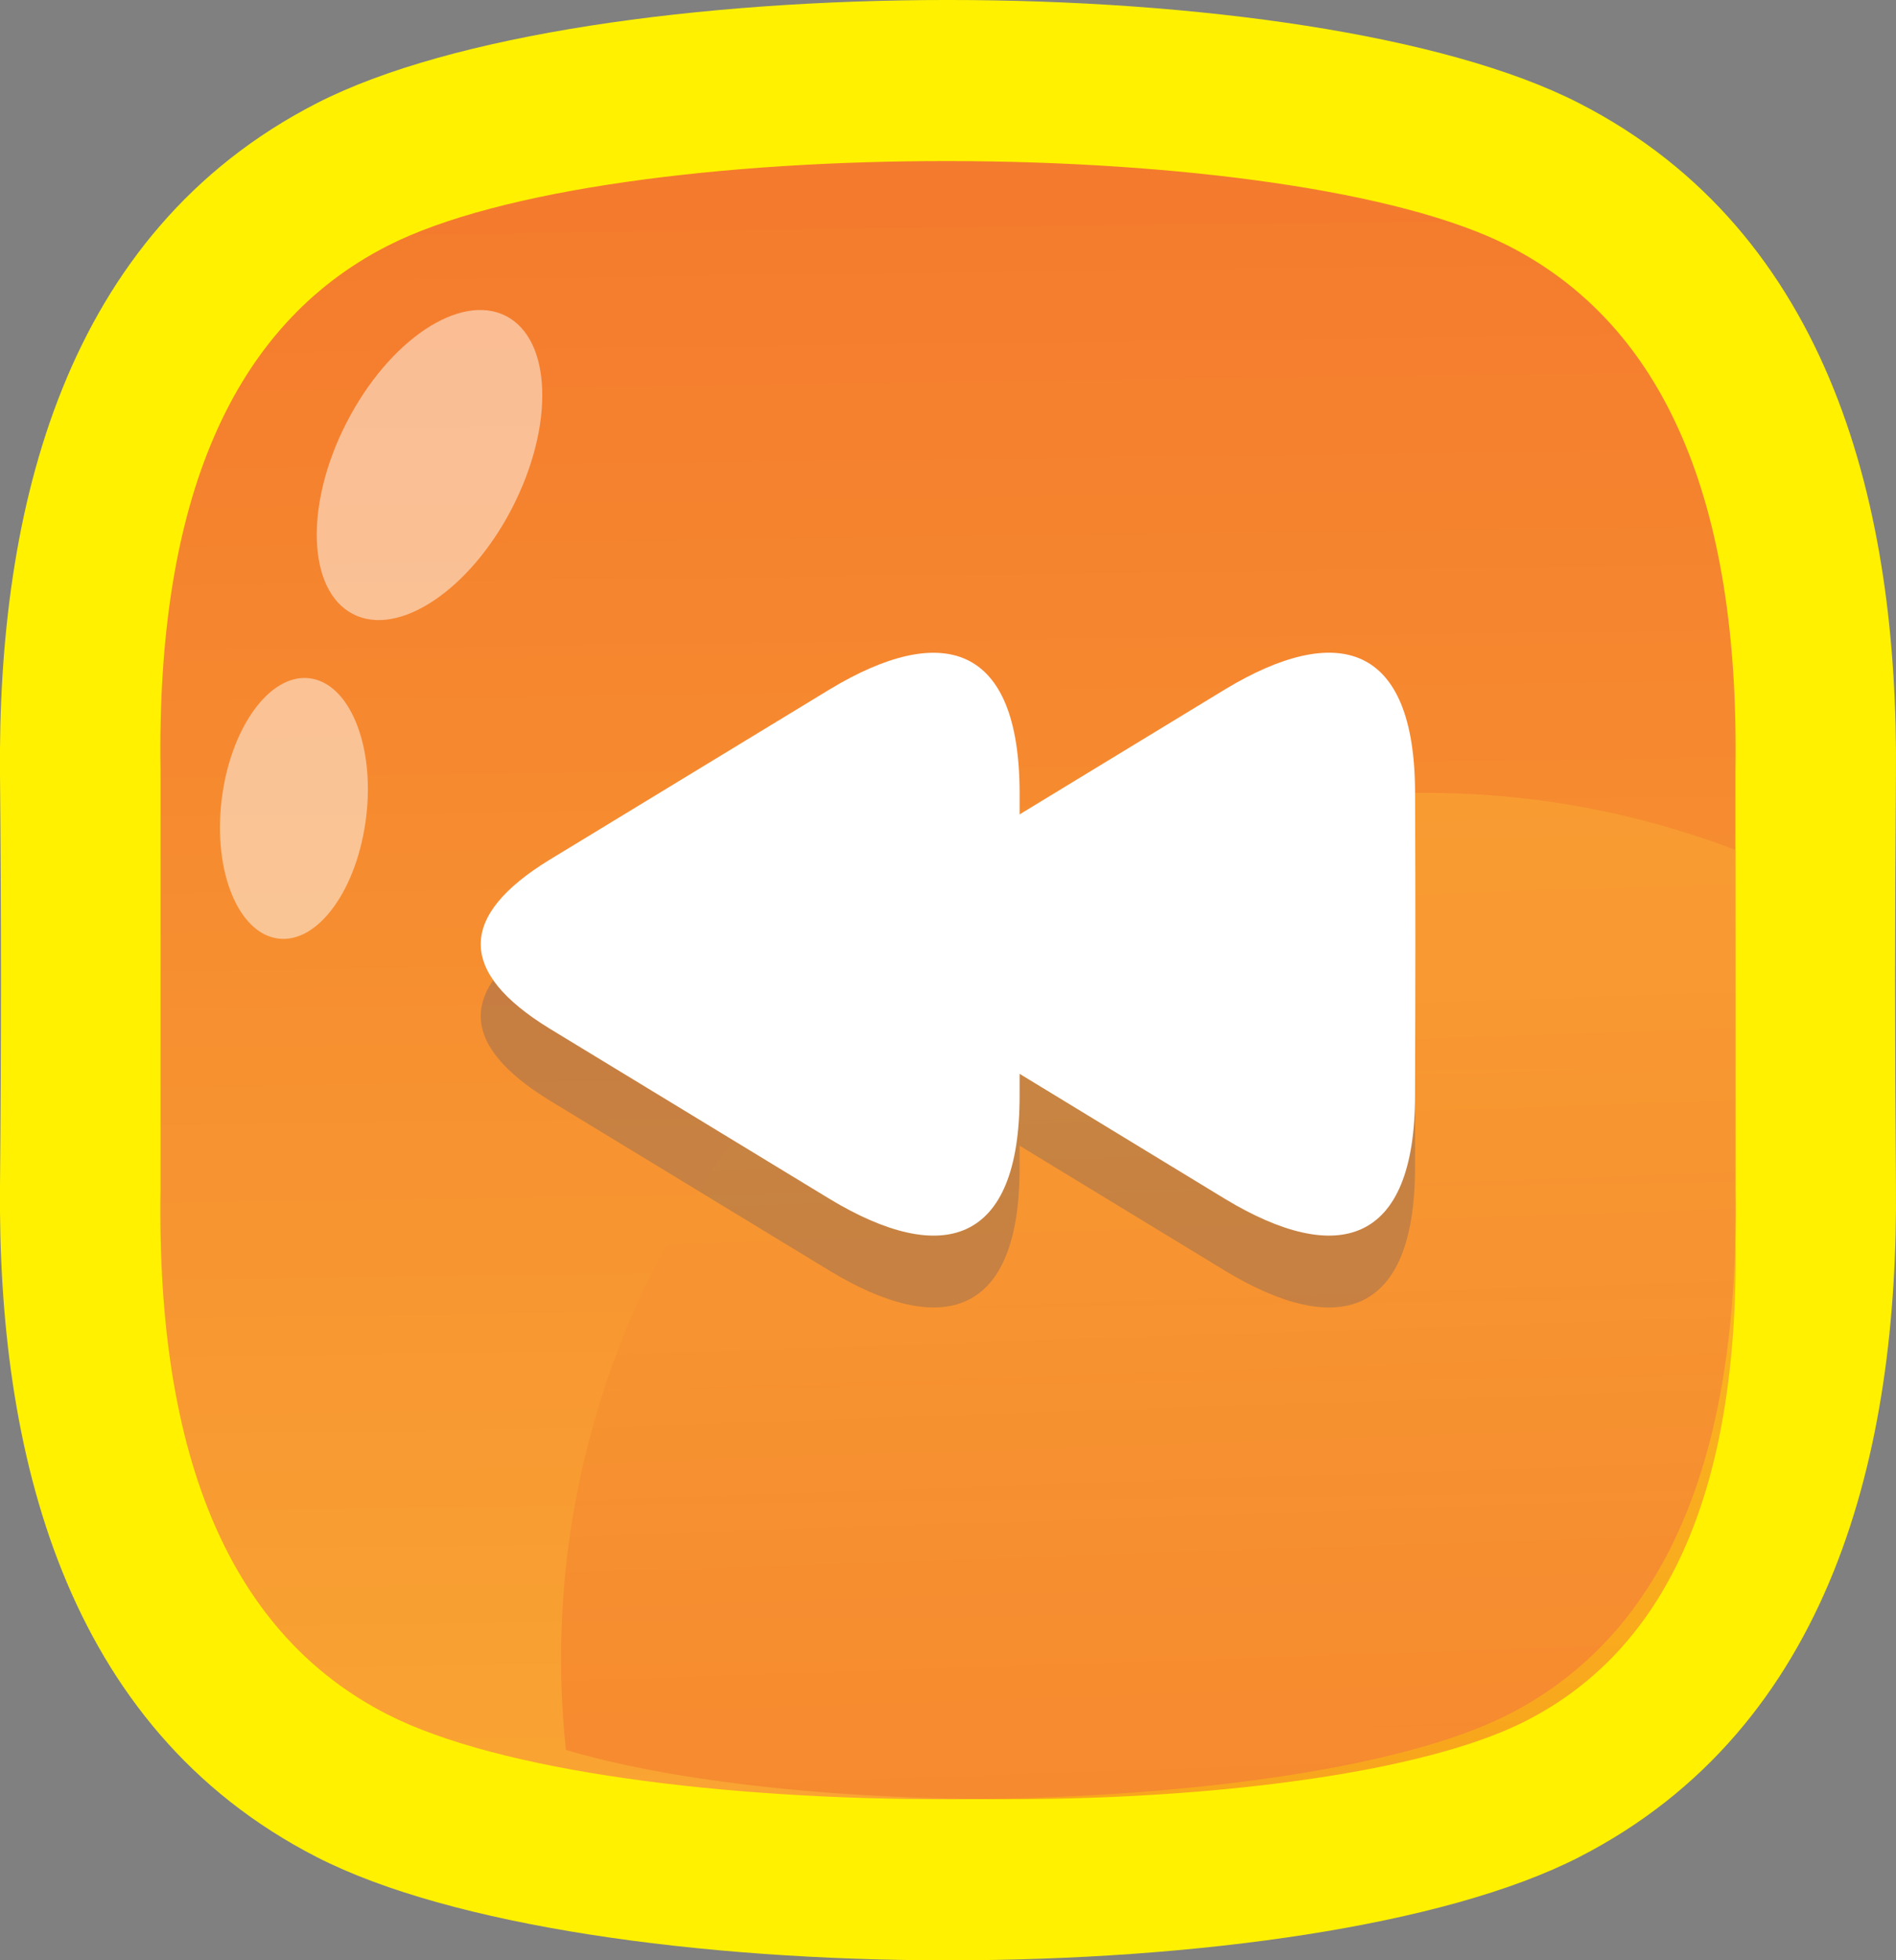 <svg xmlns="http://www.w3.org/2000/svg" xmlns:xlink="http://www.w3.org/1999/xlink" width="30" height="31" viewBox="0 0 30 31">
  <rect x="0" y="0" width="30" height="31" fill="#808080" stroke="none"/>
  <defs>
    <linearGradient id="linear-gradient" x1="0.494" y1="0.005" x2="0.506" y2="0.995" gradientUnits="objectBoundingBox">
      <stop offset="0" stop-color="#f4792d"/>
      <stop offset="1" stop-color="#f9a533"/>
    </linearGradient>
    <linearGradient id="linear-gradient-2" x1="0.483" y1="0.036" x2="0.519" y2="0.971" gradientUnits="objectBoundingBox">
      <stop offset="0" stop-color="#f9a533"/>
      <stop offset="1" stop-color="#f47b2d"/>
    </linearGradient>
  </defs>
  <g id="Group_107" data-name="Group 107" transform="translate(-343.328 -55.962)">
    <path id="Path_148" data-name="Path 148" d="M373.327,74.707c.039,4.186-1,8.571-5.017,10.626-4.247,2.173-15.714,2.174-19.965,0-4.016-2.054-5.056-6.44-5.017-10.626q.031-3.247,0-6.489c-.039-4.186,1-8.571,5.017-10.626,4.25-2.174,15.718-2.173,19.965,0,4.016,2.054,5.056,6.441,5.017,10.626Q373.3,71.464,373.327,74.707Z" transform="translate(0 0)" fill="#fff100" fill-rule="evenodd"/>
    <path id="Path_149" data-name="Path 149" d="M370.866,74.856c0-2.447,0-4.183,0-6.631q.1-6.409-3.588-8.295c-3.462-1.77-14.2-1.811-17.744,0q-3.687,1.886-3.588,8.295c0,2.447,0,4.183,0,6.631q-.1,6.409,3.588,8.295c3.542,1.811,14.282,1.77,17.744,0Q370.965,81.265,370.866,74.856Z" transform="translate(-0.078 -0.078)" fill-rule="evenodd" fill="url(#linear-gradient)"/>
    <path id="Path_150" data-name="Path 150" d="M369.106,67.727A13.695,13.695,0,0,0,350.6,81.96c4.034,1.187,12.321,1.006,15.192-.46q3.407-1.74,3.315-7.655C369.11,71.587,369.11,69.986,369.106,67.727Z" transform="translate(1.682 1.676)" fill-rule="evenodd" opacity="0.64" fill="url(#linear-gradient-2)"/>
    <path id="Path_151" data-name="Path 151" d="M351.118,60.723c.725.373.77,1.729.1,3.031s-1.8,2.056-2.521,1.683-.77-1.729-.1-3.031S350.393,60.352,351.118,60.723Z" transform="translate(0.216 0.236)" fill="#fff" fill-rule="evenodd" opacity="0.49"/>
    <path id="Path_152" data-name="Path 152" d="M348.329,66.195c.633.074,1.038,1.056.9,2.193s-.755,2-1.387,1.924-1.037-1.056-.9-2.193S347.7,66.12,348.329,66.195Z" transform="translate(-0.107 0.493)" fill="#fff" fill-rule="evenodd" opacity="0.49"/>
    <g id="Group_106" data-name="Group 106" transform="translate(350.934 66.284)">
      <path id="Path_153" data-name="Path 153" d="M358.718,69.3l3.257-1.981c1.761-1.061,3-.738,3,1.647.007,1.816.007,2.955,0,4.77,0,2.387-1.238,2.71-3,1.648l-3.257-1.981,0,.333c.006,2.387-1.238,2.709-3,1.648l-4.441-2.7q-2.171-1.332,0-2.664l4.441-2.7c1.76-1.061,3-.738,3,1.647Z" transform="translate(-350.191 -65.606)" fill="#24447d" fill-rule="evenodd" opacity="0.23"/>
      <path id="Path_154" data-name="Path 154" d="M358.718,68.128l3.257-1.981c1.761-1.06,3-.738,3,1.648.007,1.815.007,2.954,0,4.77,0,2.386-1.238,2.709-3,1.648l-3.257-1.982,0,.334c.006,2.387-1.238,2.709-3,1.648l-4.441-2.7q-2.171-1.333,0-2.665l4.441-2.7c1.76-1.06,3-.738,3,1.648Z" transform="translate(-350.191 -65.571)" fill="#fff" fill-rule="evenodd"/>
    </g>
  </g>
</svg>

